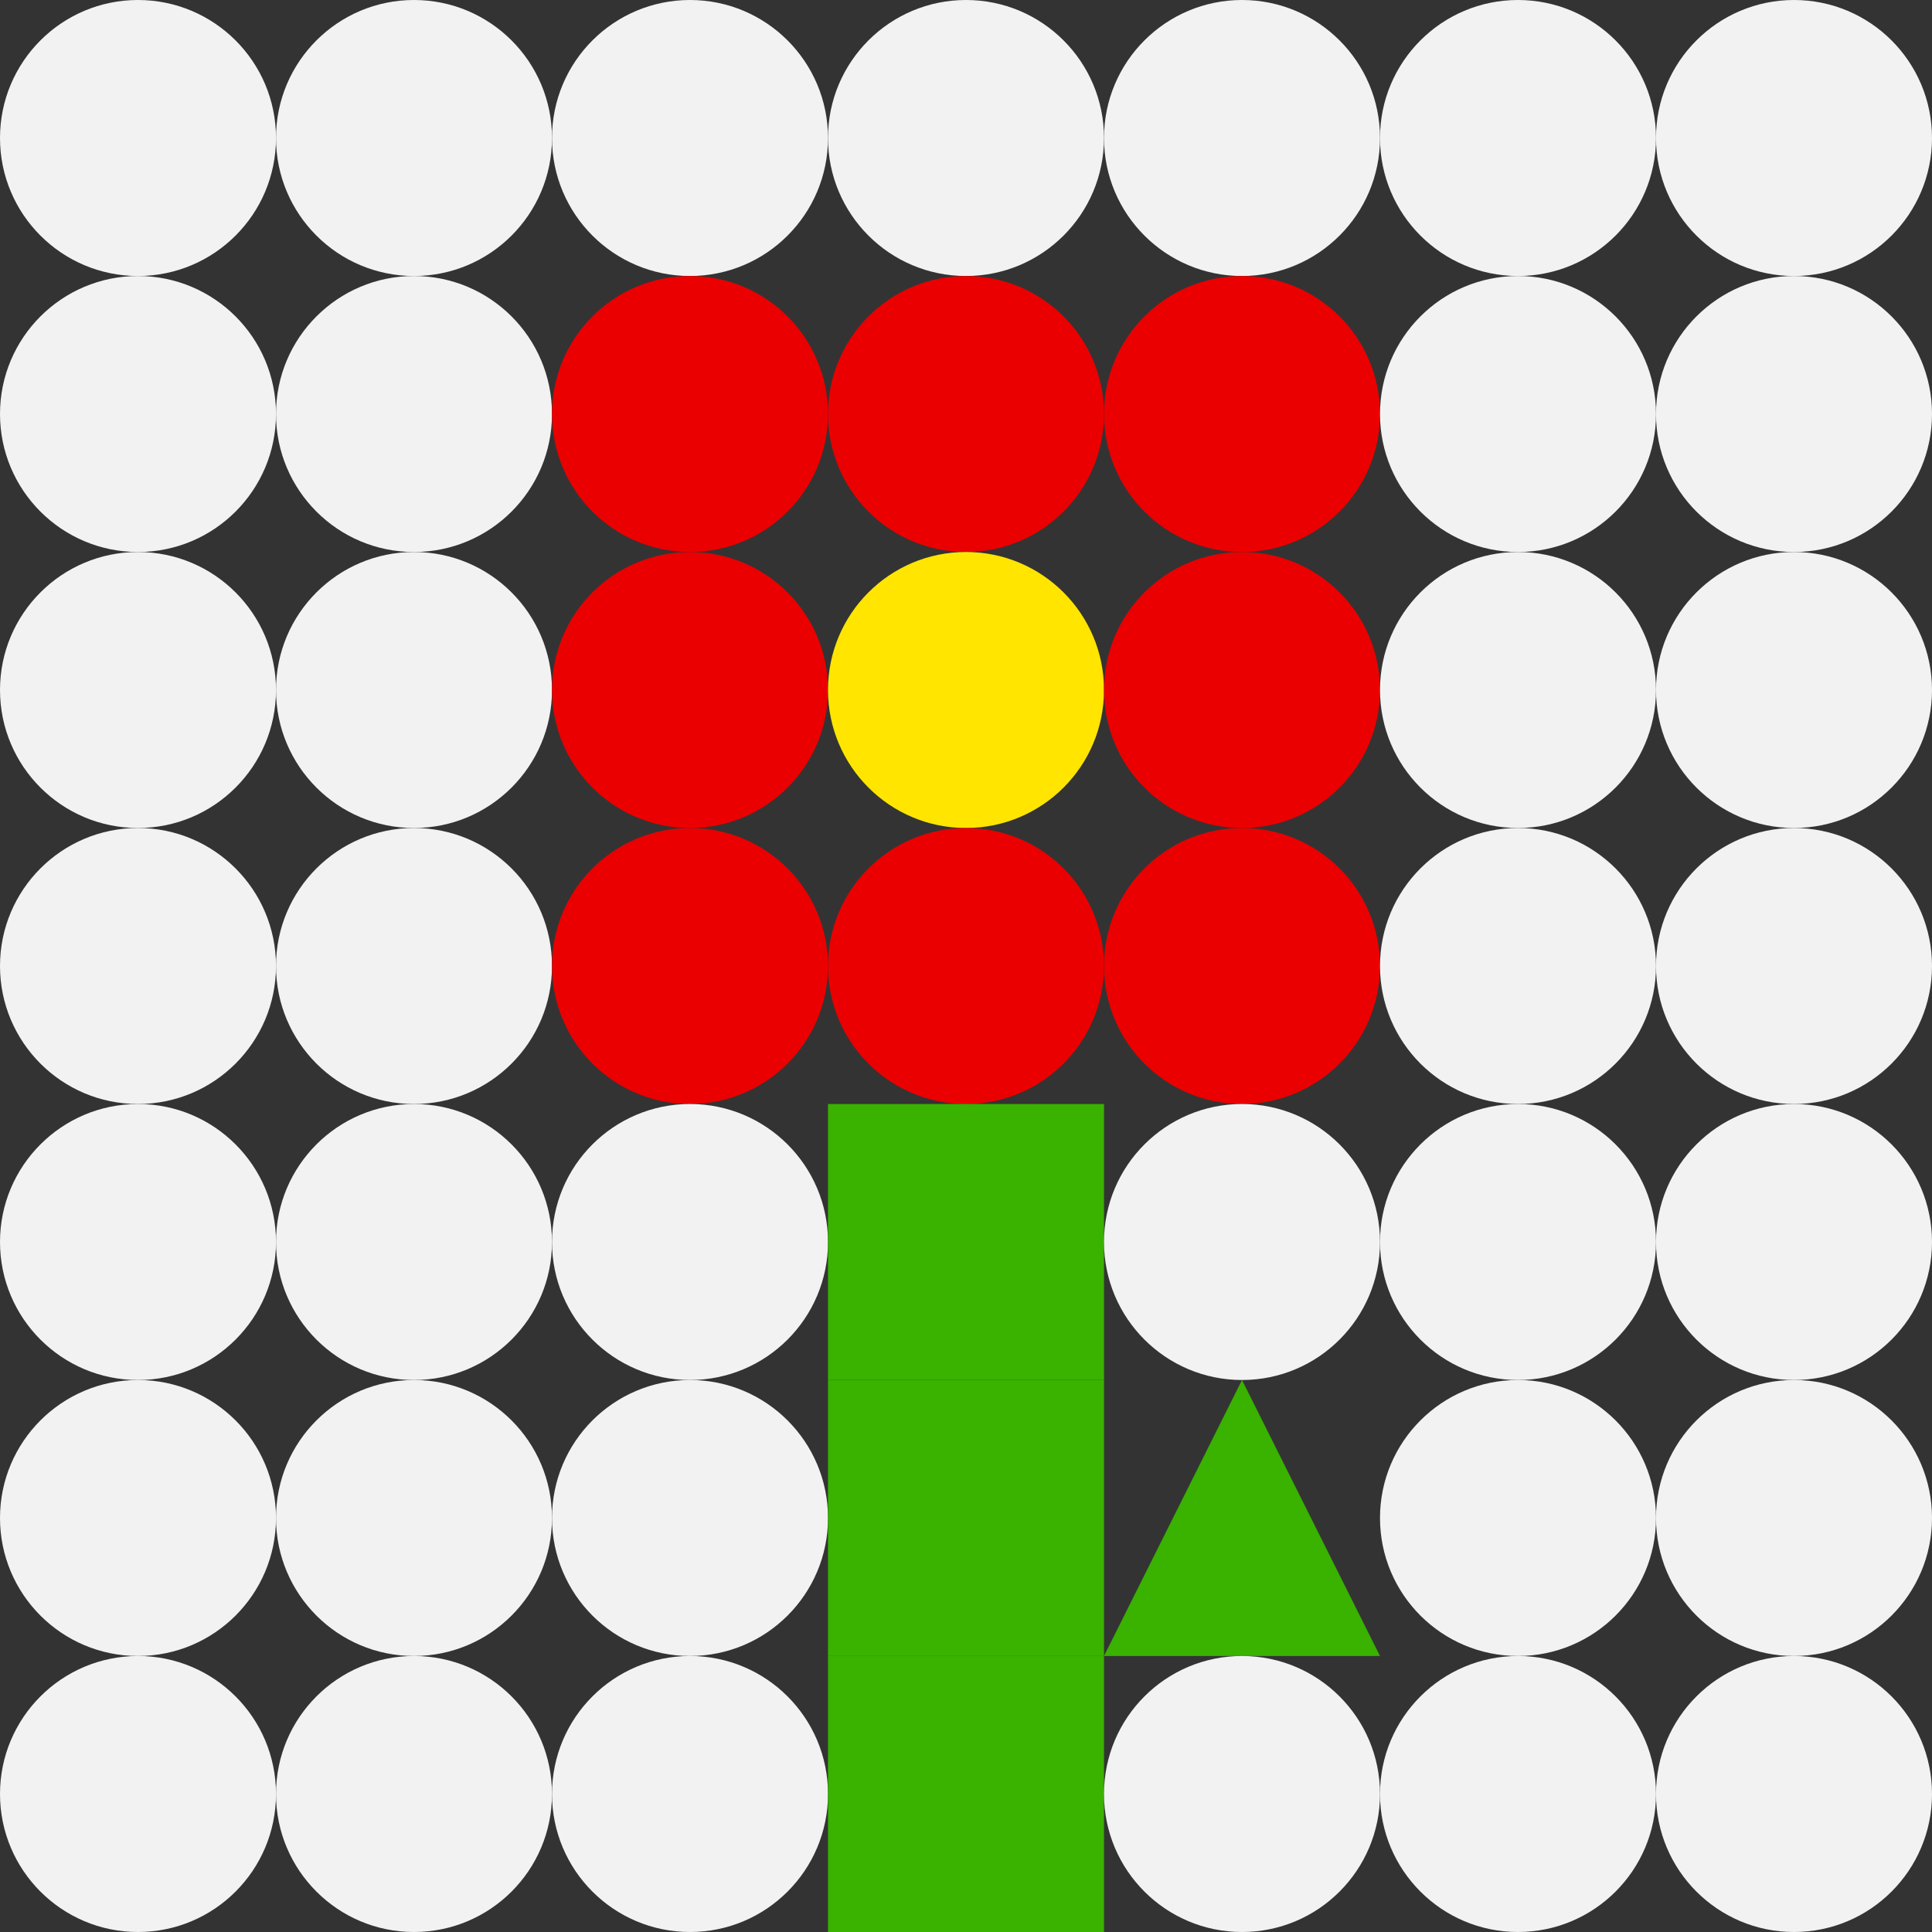 <?xml version="1.0" standalone="no"?>
<svg xmlns="http://www.w3.org/2000/svg" width="665" height="665" viewBox="0 0 665 665"><rect x="0" y="0" width="665" height="665" fill="#333333" stroke="none"/><g transform="translate(0, 0)"><circle cx="47.5" cy="47.5" r="47.5" fill="#F2F2F2" class="circle visibleShape"/></g><g transform="translate(95, 0)"><circle cx="47.5" cy="47.5" r="47.5" fill="#F2F2F2" class="circle visibleShape"/></g><g transform="translate(190, 0)"><circle cx="47.5" cy="47.5" r="47.5" fill="#F2F2F2" class="circle visibleShape"/></g><g transform="translate(285, 0)"><circle cx="47.5" cy="47.5" r="47.5" fill="#F2F2F2" class="circle visibleShape"/></g><g transform="translate(380, 0)"><circle cx="47.5" cy="47.5" r="47.5" fill="#F2F2F2" class="circle visibleShape"/></g><g transform="translate(475, 0)"><circle cx="47.5" cy="47.5" r="47.5" fill="#F2F2F2" class="circle visibleShape"/></g><g transform="translate(570, 0)"><circle cx="47.5" cy="47.5" r="47.5" fill="#F2F2F2" class="circle visibleShape"/></g><g transform="translate(0, 95)"><circle cx="47.5" cy="47.5" r="47.5" fill="#F2F2F2" class="circle visibleShape"/></g><g transform="translate(95, 95)"><circle cx="47.5" cy="47.5" r="47.5" fill="#F2F2F2" class="circle visibleShape"/></g><g transform="translate(190, 95)"><circle cx="47.5" cy="47.5" r="47.5" fill="#F2F2F2" class="circle visibleShape" data-fill-color="#ea0000" style="fill: rgb(234, 0, 0);"/></g><g transform="translate(285, 95)"><circle cx="47.5" cy="47.5" r="47.5" fill="#F2F2F2" class="circle visibleShape" data-fill-color="#ea0000" style="fill: rgb(234, 0, 0);"/></g><g transform="translate(380, 95)"><circle cx="47.5" cy="47.5" r="47.5" fill="#F2F2F2" class="circle visibleShape" data-fill-color="#ea0000" style="fill: rgb(234, 0, 0);"/></g><g transform="translate(475, 95)"><circle cx="47.5" cy="47.5" r="47.5" fill="#F2F2F2" class="circle visibleShape"/></g><g transform="translate(570, 95)"><circle cx="47.5" cy="47.5" r="47.5" fill="#F2F2F2" class="circle visibleShape"/></g><g transform="translate(0, 190)"><circle cx="47.5" cy="47.5" r="47.5" fill="#F2F2F2" class="circle visibleShape"/></g><g transform="translate(95, 190)"><circle cx="47.5" cy="47.5" r="47.5" fill="#F2F2F2" class="circle visibleShape"/></g><g transform="translate(190, 190)"><circle cx="47.5" cy="47.5" r="47.5" fill="#F2F2F2" class="circle visibleShape" data-fill-color="#ea0000" style="fill: rgb(234, 0, 0);"/></g><g transform="translate(285, 190)"><circle cx="47.5" cy="47.5" r="47.5" fill="#F2F2F2" class="circle visibleShape" data-fill-color="#ffe500" style="fill: rgb(255, 229, 0);"/></g><g transform="translate(380, 190)"><circle cx="47.5" cy="47.5" r="47.5" fill="#F2F2F2" class="circle visibleShape" data-fill-color="#ea0000" style="fill: rgb(234, 0, 0);"/></g><g transform="translate(475, 190)"><circle cx="47.5" cy="47.5" r="47.5" fill="#F2F2F2" class="circle visibleShape"/></g><g transform="translate(570, 190)"><circle cx="47.5" cy="47.5" r="47.5" fill="#F2F2F2" class="circle visibleShape"/></g><g transform="translate(0, 285)"><circle cx="47.5" cy="47.5" r="47.5" fill="#F2F2F2" class="circle visibleShape"/></g><g transform="translate(95, 285)"><circle cx="47.5" cy="47.5" r="47.5" fill="#F2F2F2" class="circle visibleShape"/></g><g transform="translate(190, 285)"><circle cx="47.5" cy="47.5" r="47.5" fill="#F2F2F2" class="circle visibleShape" data-fill-color="#ea0000" style="fill: rgb(234, 0, 0);"/></g><g transform="translate(285, 285)"><circle cx="47.5" cy="47.5" r="47.5" fill="#F2F2F2" class="circle visibleShape" data-fill-color="#ea0000" style="fill: rgb(234, 0, 0);"/></g><g transform="translate(380, 285)"><circle cx="47.5" cy="47.5" r="47.5" fill="#F2F2F2" class="circle visibleShape" data-fill-color="#ea0000" style="fill: rgb(234, 0, 0);"/></g><g transform="translate(475, 285)"><circle cx="47.5" cy="47.5" r="47.5" fill="#F2F2F2" class="circle visibleShape"/></g><g transform="translate(570, 285)"><circle cx="47.5" cy="47.5" r="47.5" fill="#F2F2F2" class="circle visibleShape"/></g><g transform="translate(0, 380)"><circle cx="47.5" cy="47.5" r="47.5" fill="#F2F2F2" class="circle visibleShape"/></g><g transform="translate(95, 380)"><circle cx="47.5" cy="47.5" r="47.5" fill="#F2F2F2" class="circle visibleShape"/></g><g transform="translate(190, 380)"><circle cx="47.5" cy="47.5" r="47.5" fill="#F2F2F2" class="circle visibleShape"/></g><g transform="translate(285, 380)"><rect width="95" height="95" fill="#F2F2F2" class="square visibleShape" data-fill-color="#39b200" style="fill: rgb(57, 178, 0);"/></g><g transform="translate(380, 380)"><circle cx="47.5" cy="47.5" r="47.5" fill="#F2F2F2" class="circle visibleShape"/></g><g transform="translate(475, 380)"><circle cx="47.5" cy="47.5" r="47.5" fill="#F2F2F2" class="circle visibleShape"/></g><g transform="translate(570, 380)"><circle cx="47.5" cy="47.5" r="47.5" fill="#F2F2F2" class="circle visibleShape"/></g><g transform="translate(0, 475)"><circle cx="47.5" cy="47.5" r="47.5" fill="#F2F2F2" class="circle visibleShape"/></g><g transform="translate(95, 475)"><circle cx="47.5" cy="47.5" r="47.5" fill="#F2F2F2" class="circle visibleShape"/></g><g transform="translate(190, 475)"><circle cx="47.5" cy="47.5" r="47.5" fill="#F2F2F2" class="circle visibleShape"/></g><g transform="translate(285, 475)"><rect width="95" height="95" fill="#F2F2F2" class="square visibleShape" data-fill-color="#39b200" style="fill: rgb(57, 178, 0);"/></g><g transform="translate(380, 475)"><path d="M47.5 0 L95 95 L0 95 Z" fill="#F2F2F2" class="triangle visibleShape" data-fill-color="#39b200" style="fill: rgb(57, 178, 0);"/></g><g transform="translate(475, 475)"><circle cx="47.5" cy="47.5" r="47.5" fill="#F2F2F2" class="circle visibleShape"/></g><g transform="translate(570, 475)"><circle cx="47.5" cy="47.5" r="47.5" fill="#F2F2F2" class="circle visibleShape"/></g><g transform="translate(0, 570)"><circle cx="47.5" cy="47.5" r="47.5" fill="#F2F2F2" class="circle visibleShape"/></g><g transform="translate(95, 570)"><circle cx="47.5" cy="47.5" r="47.5" fill="#F2F2F2" class="circle visibleShape"/></g><g transform="translate(190, 570)"><circle cx="47.5" cy="47.5" r="47.5" fill="#F2F2F2" class="circle visibleShape"/></g><g transform="translate(285, 570)"><rect width="95" height="95" fill="#F2F2F2" class="square visibleShape" data-fill-color="#39b200" style="fill: rgb(57, 178, 0);"/></g><g transform="translate(380, 570)"><circle cx="47.5" cy="47.5" r="47.5" fill="#F2F2F2" class="circle visibleShape"/></g><g transform="translate(475, 570)"><circle cx="47.5" cy="47.5" r="47.5" fill="#F2F2F2" class="circle visibleShape"/></g><g transform="translate(570, 570)"><circle cx="47.5" cy="47.5" r="47.5" fill="#F2F2F2" class="circle visibleShape"/></g></svg>